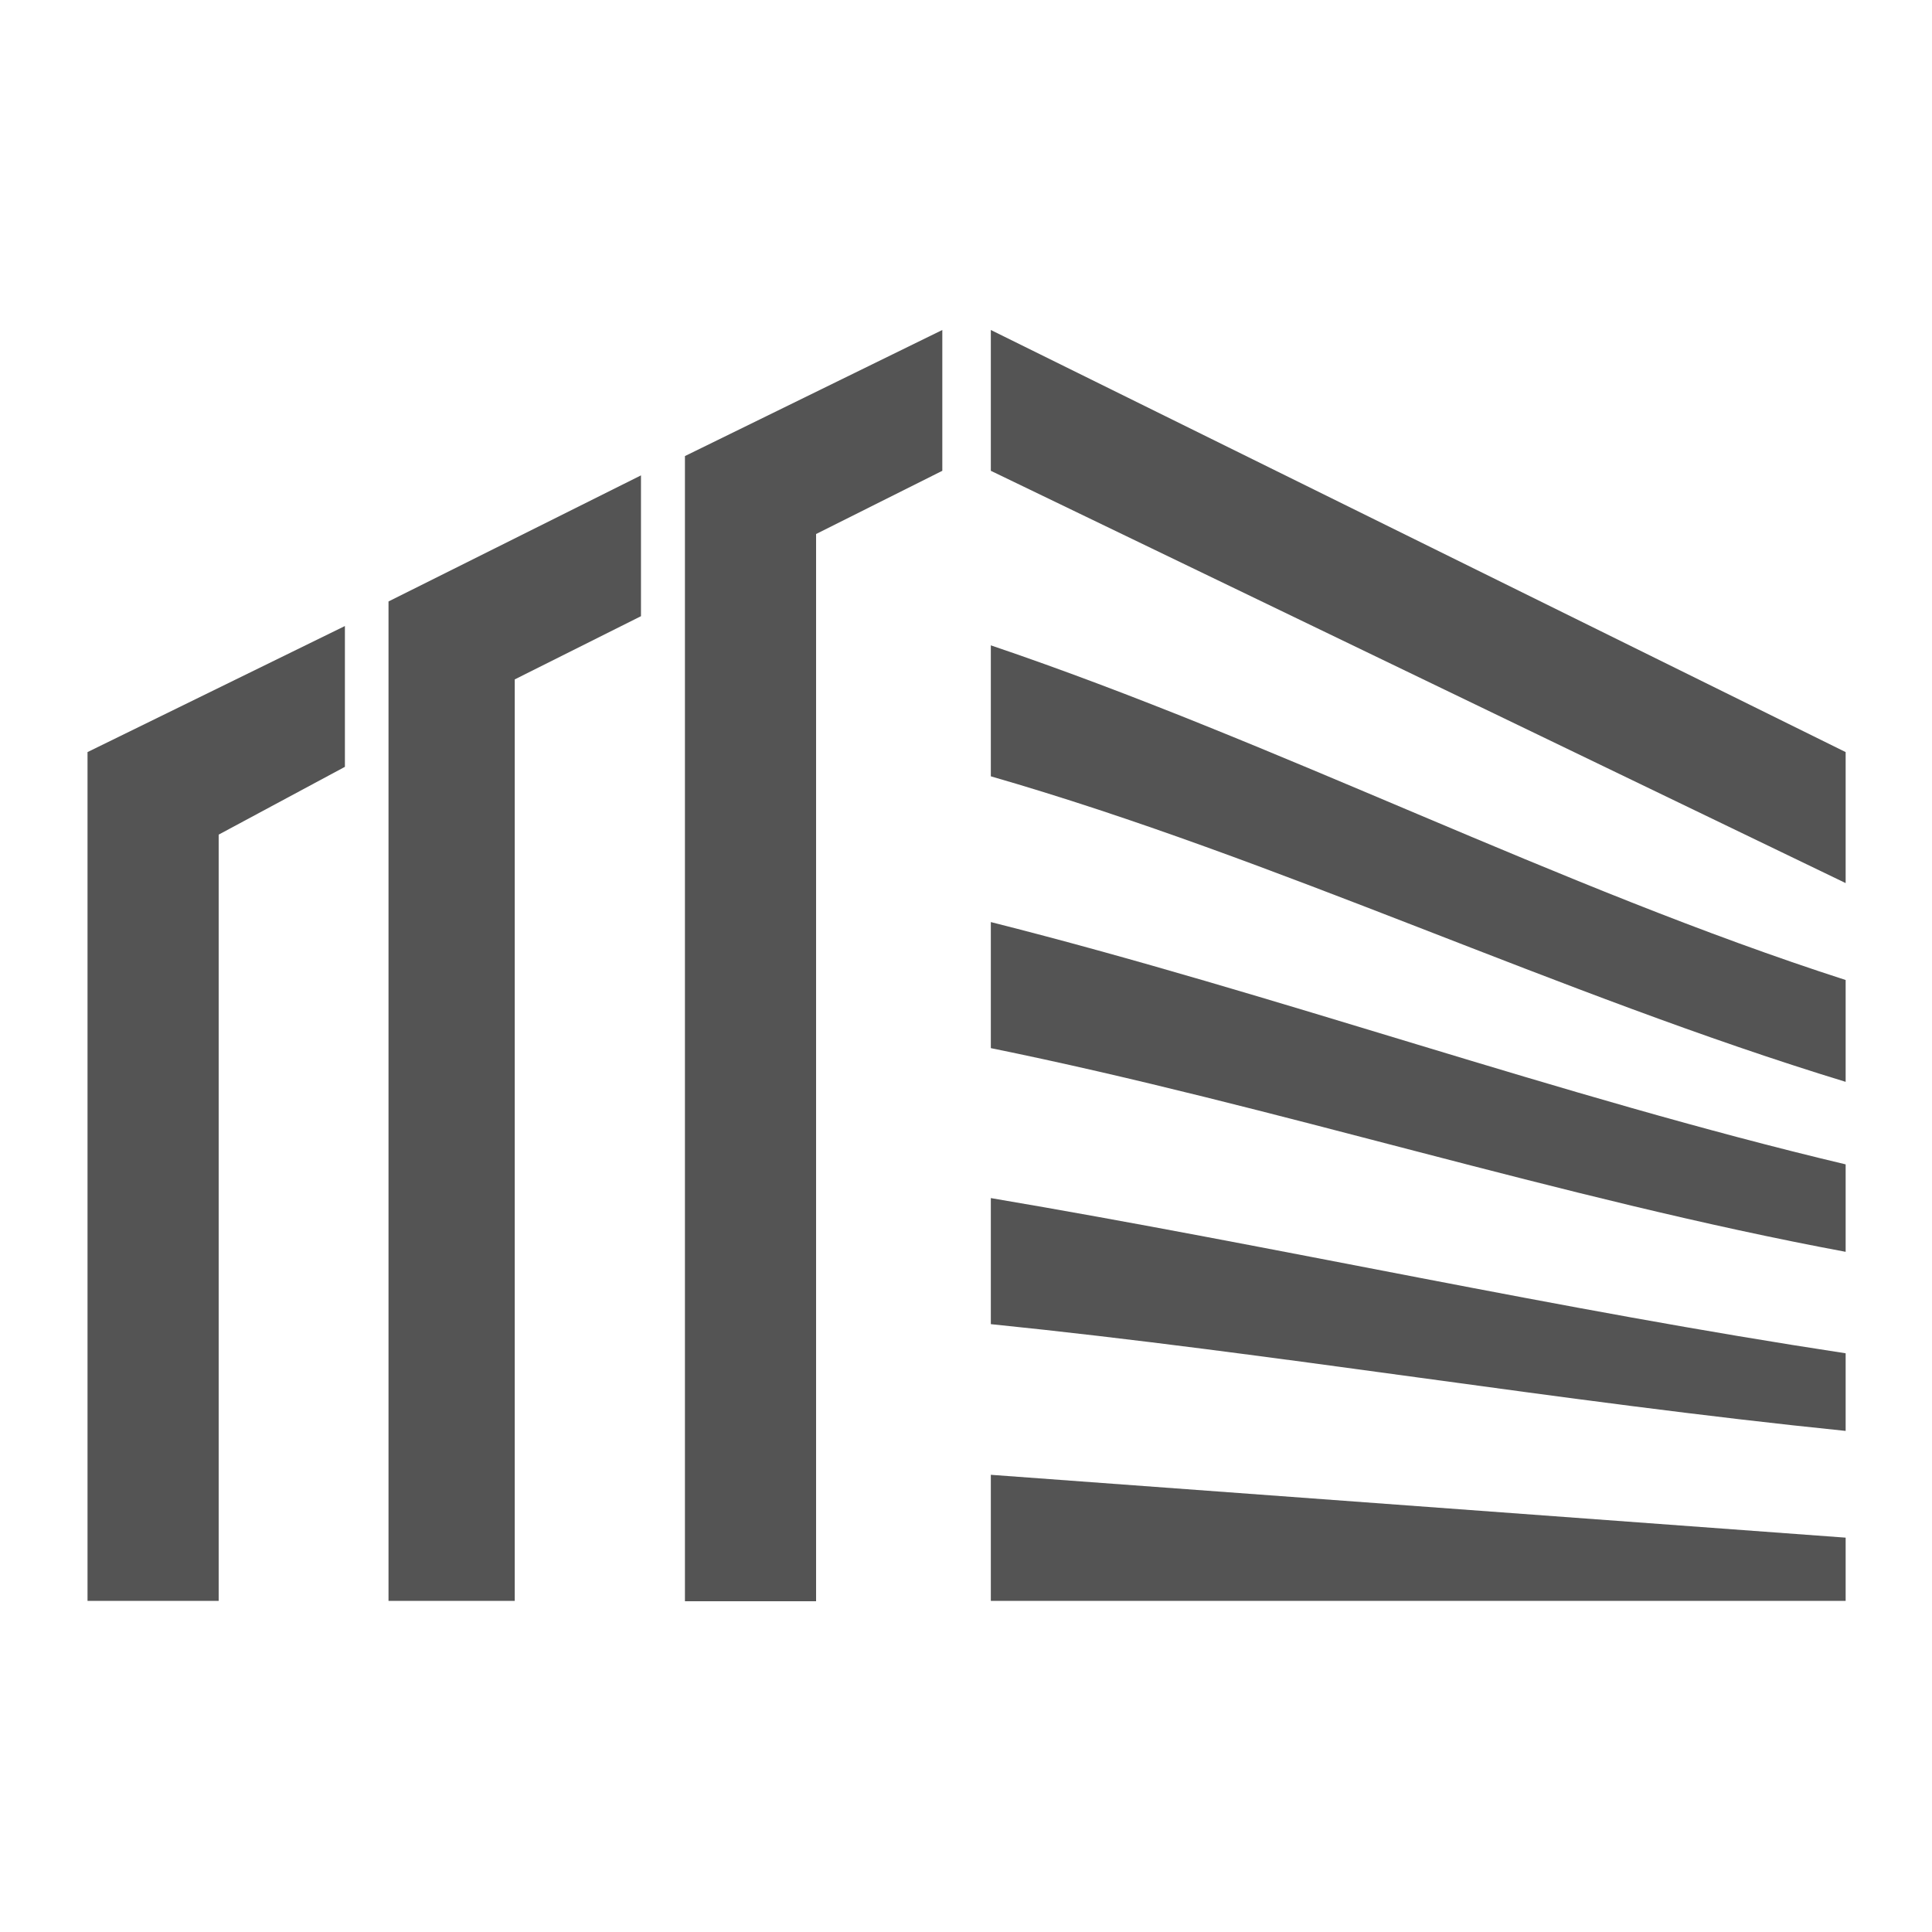 <svg xmlns="http://www.w3.org/2000/svg" xmlns:xlink="http://www.w3.org/1999/xlink" width="500" zoomAndPan="magnify" viewBox="0 0 375 375" height="500" preserveAspectRatio="xMidYMid meet" version="1.0"><defs><clipPath id="d5e83d69d3"><path d="M 16.988 64.109 L 183 64.109 L 183 310.797 L 16.988 310.797 Z M 16.988 64.109 " clip-rule="nonzero"/></clipPath><clipPath id="81ef4e4b3e"><path d="M 192 286 L 358.238 286 L 358.238 310.797 L 192 310.797 Z M 192 286 " clip-rule="nonzero"/></clipPath><clipPath id="6da6dc43e4"><path d="M 192 232 L 358.238 232 L 358.238 278 L 192 278 Z M 192 232 " clip-rule="nonzero"/></clipPath><clipPath id="78944a4f8f"><path d="M 192 178 L 358.238 178 L 358.238 243 L 192 243 Z M 192 178 " clip-rule="nonzero"/></clipPath><clipPath id="208cd0e65e"><path d="M 192 125 L 358.238 125 L 358.238 210 L 192 210 Z M 192 125 " clip-rule="nonzero"/></clipPath><clipPath id="0b0a034ee1"><path d="M 192 64.109 L 358.238 64.109 L 358.238 172 L 192 172 Z M 192 64.109 " clip-rule="nonzero"/></clipPath></defs><rect x="-37.5" width="450" fill="#ffffff" y="-37.5" height="450" fill-opacity="1"/><rect x="-37.5" width="450" fill="#ffffff" y="-37.5" height="450" fill-opacity="1"/><rect x="-37.5" width="450" fill="#ffffff" y="-37.5" height="450" fill-opacity="1"/><g clip-path="url(#d5e83d69d3)"><path fill="#545454" d="M 16.988 310.727 L 16.988 145.98 L 66.945 121.512 L 66.945 148.844 L 42.445 162 L 42.445 310.727 Z M 132.945 310.727 L 132.945 88.523 L 182.902 64.051 L 182.902 91.383 L 158.402 103.652 L 158.402 310.797 L 132.945 310.797 Z M 75.41 310.727 L 75.41 116.742 L 124.414 92.27 L 124.414 119.602 L 99.91 131.871 L 99.91 310.727 Z M 75.41 310.727 " fill-opacity="1" fill-rule="nonzero"/></g><g clip-path="url(#81ef4e4b3e)"><path fill="#545454" d="M 358.238 298.457 L 358.238 310.727 L 192.32 310.727 L 192.32 286.258 Z M 358.238 298.457 " fill-opacity="1" fill-rule="nonzero"/></g><g clip-path="url(#6da6dc43e4)"><path fill="#545454" d="M 358.238 262.672 C 358.238 267.375 358.238 273.035 358.238 277.738 C 302.613 272.078 247.945 262.672 192.32 257.016 C 192.32 249.52 192.32 241 192.32 232.547 C 247.945 241.953 302.613 254.223 358.238 262.672 Z M 358.238 262.672 " fill-opacity="1" fill-rule="nonzero"/></g><g clip-path="url(#78944a4f8f)"><path fill="#545454" d="M 358.238 226.004 C 358.238 231.66 358.238 237.316 358.238 242.977 C 302.613 232.613 247.945 214.758 192.32 203.441 C 192.32 195.945 192.32 187.422 192.32 178.973 C 247.945 193.012 302.613 212.781 358.238 226.004 Z M 358.238 226.004 " fill-opacity="1" fill-rule="nonzero"/></g><g clip-path="url(#208cd0e65e)"><path fill="#545454" d="M 358.238 190.219 C 358.238 196.828 358.238 203.375 358.238 209.984 C 302.613 193.012 247.945 166.703 192.32 150.684 C 192.32 142.234 192.32 133.711 192.32 125.262 C 247.945 144.074 302.613 172.293 358.238 190.219 Z M 358.238 190.219 " fill-opacity="1" fill-rule="nonzero"/></g><g clip-path="url(#0b0a034ee1)"><path fill="#545454" d="M 358.238 145.98 L 358.238 171.406 L 192.32 91.383 L 192.32 64.051 Z M 358.238 145.98 " fill-opacity="1" fill-rule="nonzero"/></g></svg>